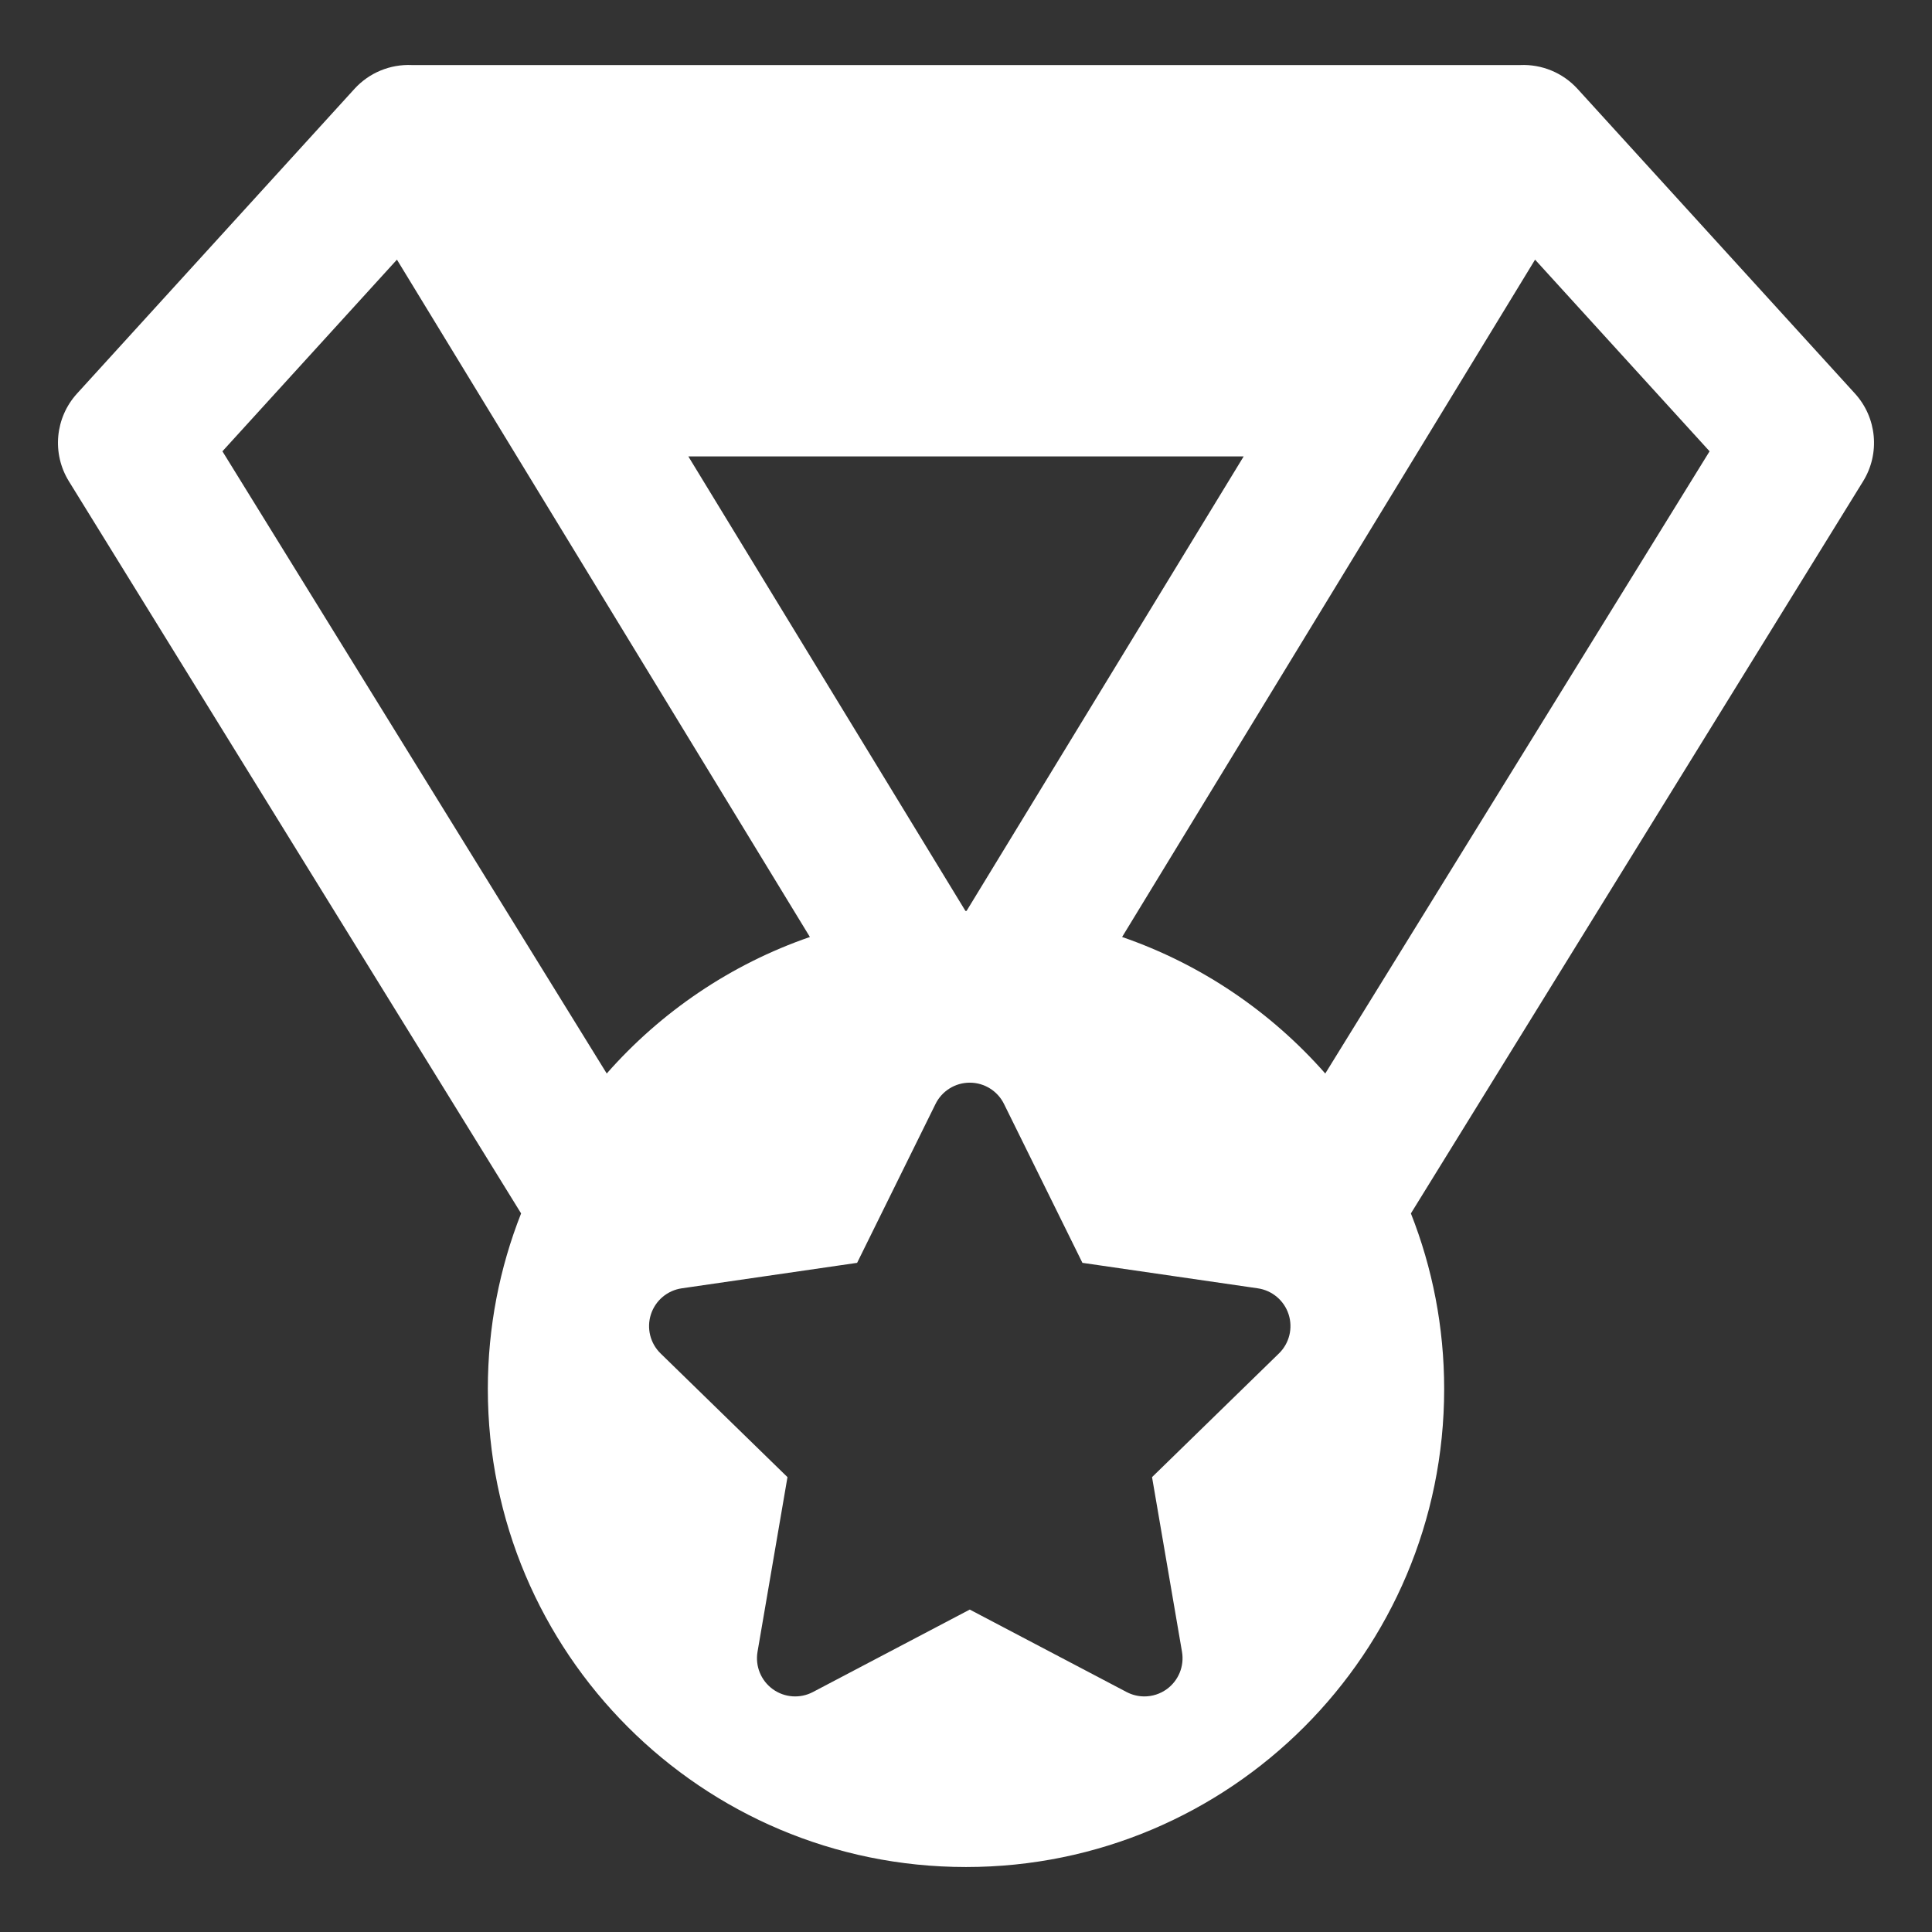 <?xml version="1.0" encoding="iso-8859-1"?>
<!-- Generator: Adobe Illustrator 16.0.0, SVG Export Plug-In . SVG Version: 6.00 Build 0)  -->
<!DOCTYPE svg PUBLIC "-//W3C//DTD SVG 1.1//EN" "http://www.w3.org/Graphics/SVG/1.1/DTD/svg11.dtd">
<svg version="1.1" xmlns="http://www.w3.org/2000/svg" xmlns:xlink="http://www.w3.org/1999/xlink" x="0px" y="0px" width="512px"
	 height="512px" fill="white" viewBox="0 0 512 512" style="enable-background:new 0 0 512 512;" xml:space="preserve">
<rect x="0" y="0" width="512" height="512" fill="#333333" stroke="none"/>
<g id="Guides_For_Artboard">
</g>
<g id="_x30_">
</g>
<g id="_x31_">
</g>
<g id="_x32_">
</g>
<g id="_x33_">
</g>
<g id="_x34_">
</g>
<g id="_x35_">
</g>
<g id="_x36_">
</g>
<g id="_x37_">
</g>
<g id="_x38_">
</g>
<g id="_x39_">
</g>
<g id="_x31_0">
</g>
<g id="_x31_1">
</g>
<g id="_x31_2">
</g>
<g id="_x31_3">
</g>
<g id="_x31_4">
</g>
<g id="_x31_5">
</g>
<g id="_x31_6">
</g>
<g id="_x31_7">
</g>
<g id="_x31_8">
</g>
<g id="_x31_9">
</g>
<g id="_x32_0">
</g>
<g id="_x32_1">
</g>
<g id="_x32_2">
</g>
<g id="_x32_3">
</g>
<g id="_x32_4">
</g>
<g id="_x32_5">
</g>
<g id="_x32_6">
</g>
<g id="_x32_7">
</g>
<g id="_x32_8">
</g>
<g id="_x32_9">
</g>
<g id="_x33_0">
</g>
<g id="_x33_1">
</g>
<g id="_x33_2">
</g>
<g id="_x33_3">
</g>
<g id="_x33_4">
</g>
<g id="_x33_5">
</g>
<g id="_x33_6">
</g>
<g id="_x33_7">
</g>
<g id="_x33_8">
</g>
<g id="_x33_9">
</g>
<g id="_x34_0">
</g>
<g id="_x34_1">
</g>
<g id="_x34_2">
</g>
<g id="_x34_3">
</g>
<g id="_x34_4">
</g>
<g id="_x34_5">
	<path d="M491.581,104.291l-73.519-80.738c-3.895-4.275-9.486-6.576-15.227-6.313H256H109.16c-5.75-0.264-11.33,2.037-15.223,6.313
		l-73.519,80.738c-5.827,6.4-6.709,15.887-2.161,23.252l119.841,194.025c-5.69,14.404-8.817,30.1-8.817,46.525
		c0,69.965,56.717,126.686,126.686,126.686c0.011,0,0.022,0,0.033,0s0.022,0,0.033,0c69.969,0,126.686-56.721,126.686-126.686
		c0-16.426-3.127-32.121-8.816-46.523l119.84-194.027C498.29,120.178,497.408,110.691,491.581,104.291z M329.585,120.953
		L256.146,241.41c-0.037,0-0.075-0.002-0.113-0.002c-0.011,0-0.022,0-0.033,0s-0.022,0-0.033,0c-0.038,0-0.076,0.002-0.113,0.002
		l-73.438-120.457H256H329.585z M58.944,119.598l46.248-50.789L214.63,248.313c-20.992,7.244-39.481,19.85-53.838,36.18
		L58.944,119.598z M338.93,358.678l-33.626,32.777l7.938,46.283c0.651,3.797-0.909,7.633-4.026,9.896
		c-1.762,1.281-3.85,1.934-5.948,1.934c-1.61,0-3.228-0.385-4.708-1.164l-41.563-21.852l-41.563,21.852
		c-3.41,1.795-7.542,1.496-10.656-0.77c-3.117-2.264-4.678-6.1-4.026-9.896l7.938-46.283l-33.626-32.777
		c-2.758-2.688-3.751-6.709-2.56-10.373c1.189-3.662,4.356-6.332,8.168-6.887l46.471-6.752l20.782-42.109
		c1.703-3.453,5.222-5.641,9.073-5.641s7.37,2.188,9.073,5.641l20.783,42.109l46.47,6.752c3.812,0.555,6.979,3.225,8.169,6.887
		C342.68,351.969,341.688,355.99,338.93,358.678z M351.209,284.492c-14.356-16.33-32.847-28.936-53.839-36.18L406.808,68.809
		l46.248,50.789L351.209,284.492z"/>
</g>
<g id="_x34_6">
</g>
<g id="_x34_7">
</g>
<g id="_x34_8">
</g>
<g id="_x34_9">
</g>
<g id="_x35_0">
</g>
<g id="_x35_1">
</g>
<g id="_x35_2">
</g>
<g id="_x35_3">
</g>
<g id="_x35_4">
</g>
<g id="_x35_5">
</g>
<g id="_x35_6">
</g>
<g id="_x35_7">
</g>
<g id="_x35_8">
</g>
<g id="_x35_9">
</g>
<g id="_x36_0">
</g>
<g id="_x36_1">
</g>
<g id="_x36_2">
</g>
<g id="_x36_3">
</g>
<g id="_x36_4">
</g>
<g id="_x36_5">
</g>
<g id="_x36_6">
</g>
<g id="_x36_7">
</g>
<g id="_x36_8">
</g>
<g id="_x36_9">
</g>
<g id="_x37_0">
</g>
</svg>
